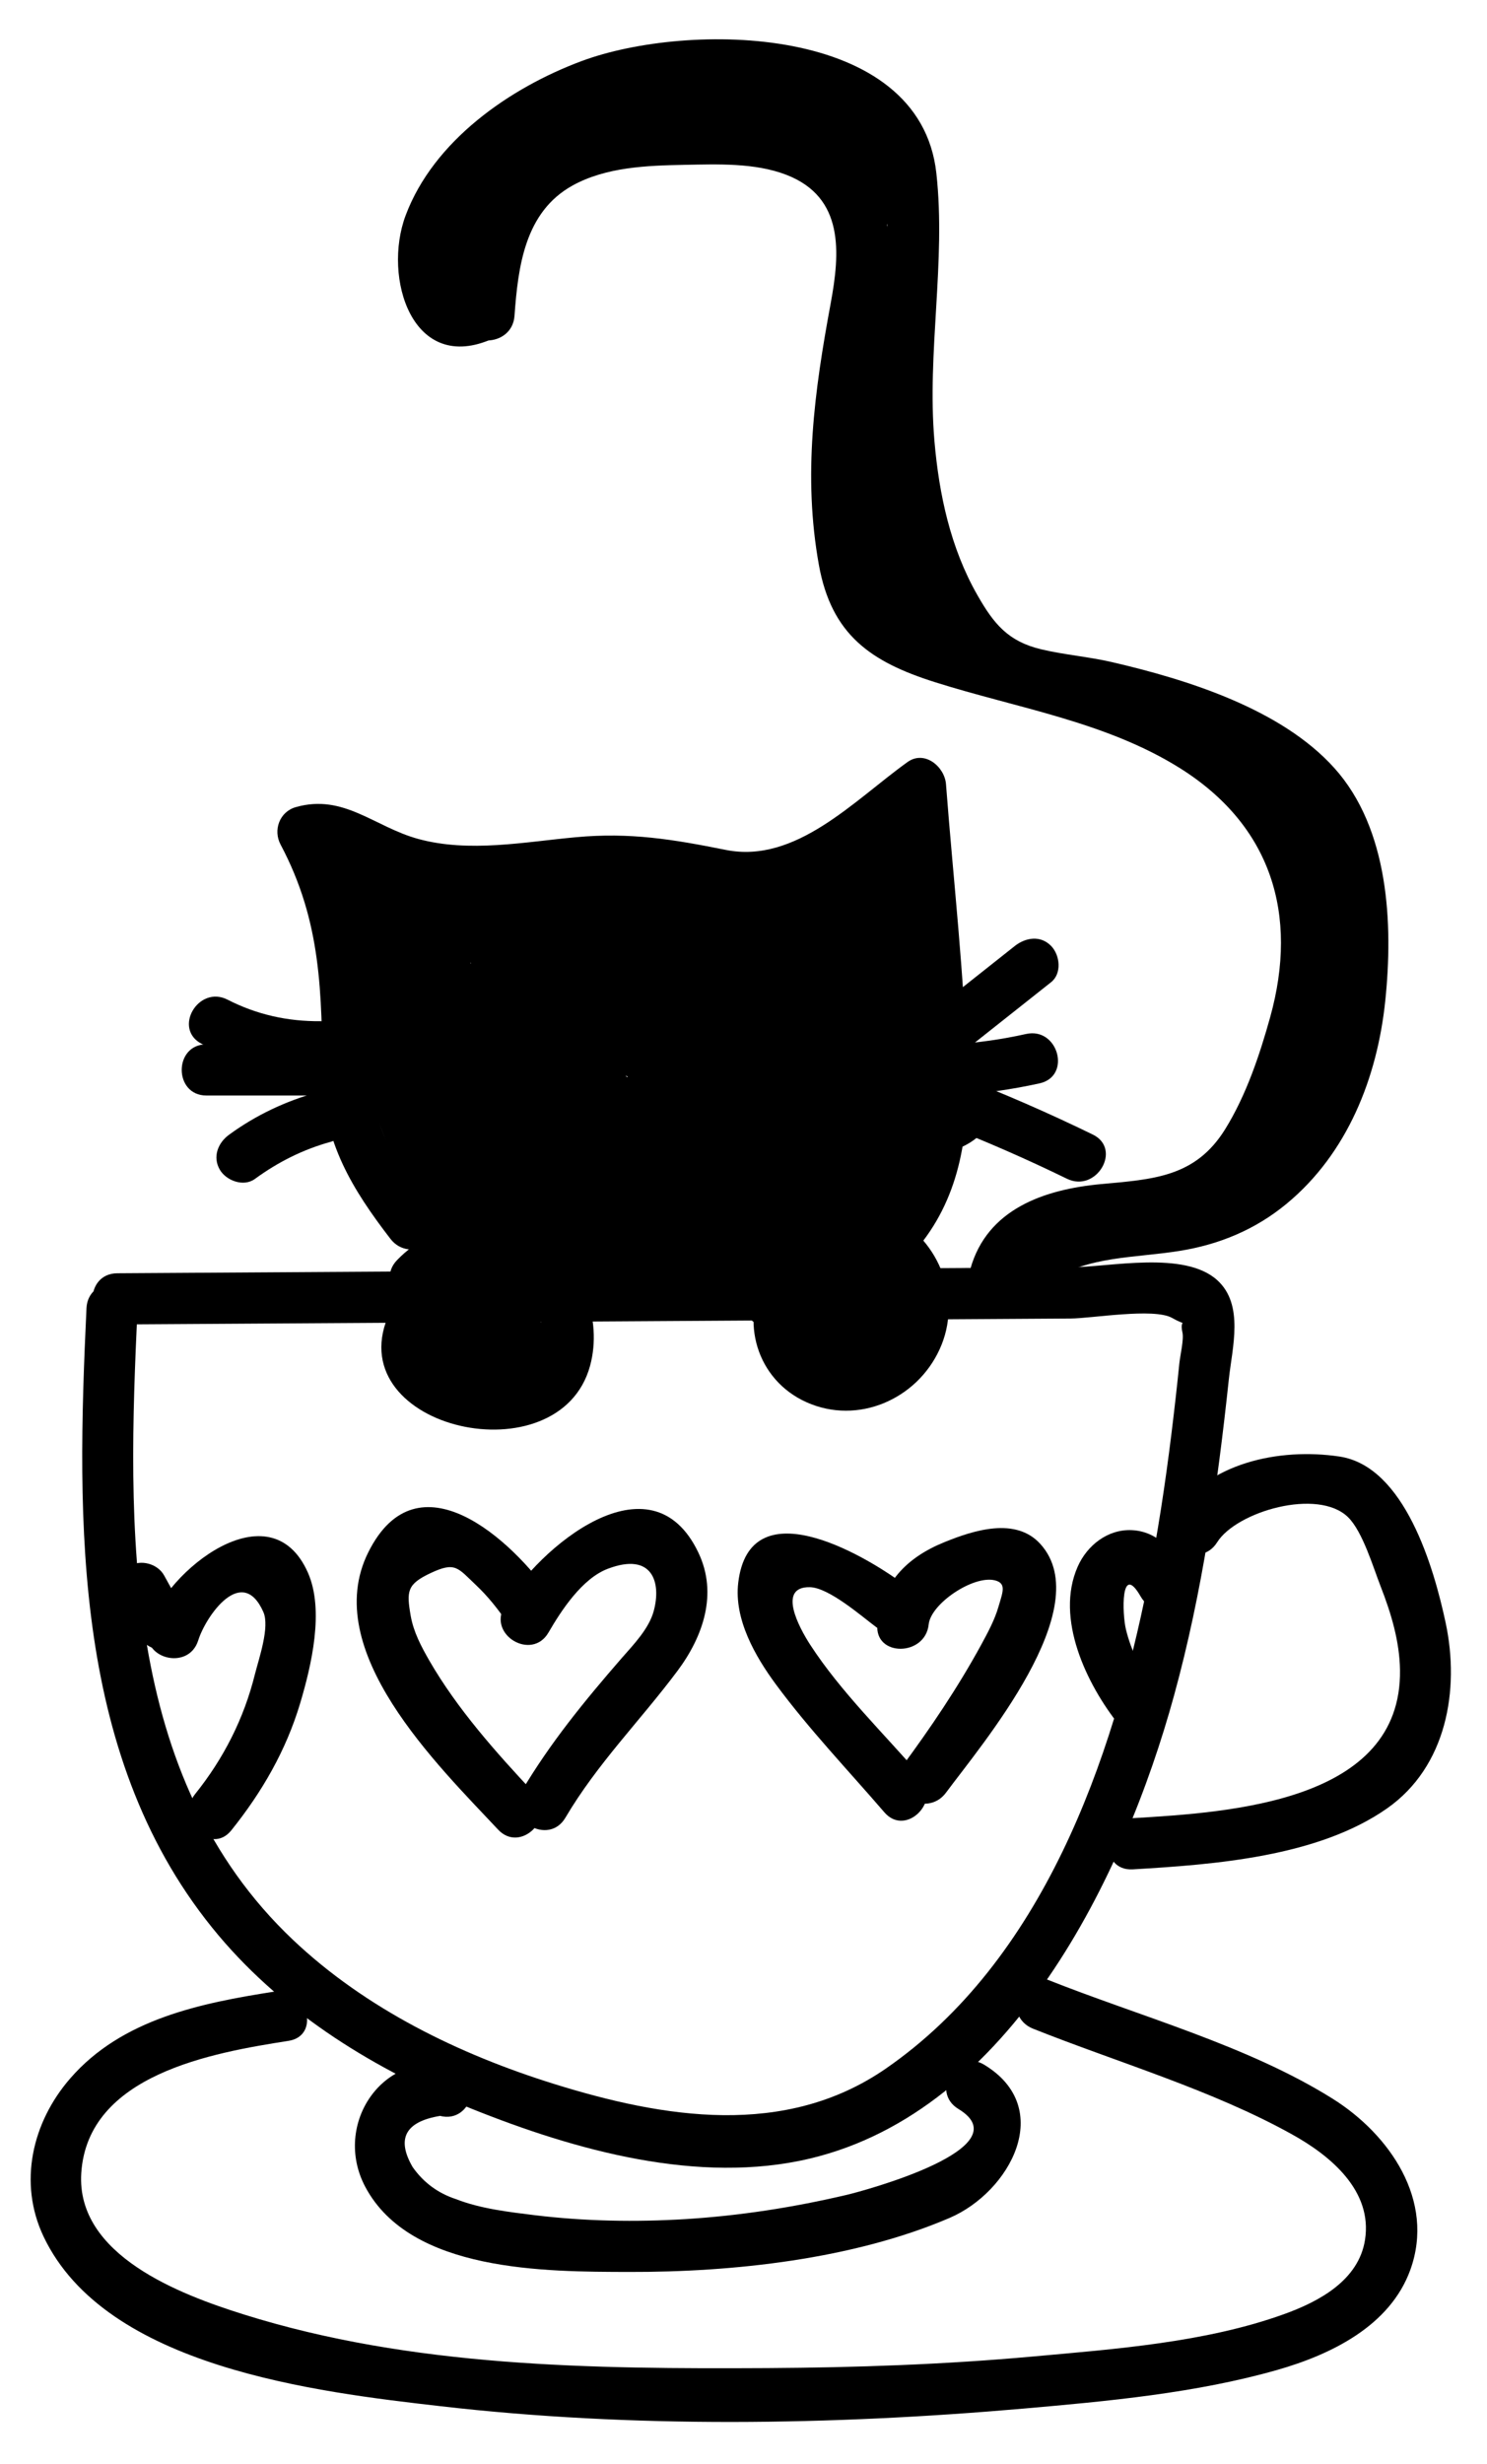 <?xml version="1.0" encoding="utf-8"?>
<!-- Generator: Adobe Illustrator 21.0.2, SVG Export Plug-In . SVG Version: 6.00 Build 0)  -->
<svg version="1.1" id="cat_3" xmlns="http://www.w3.org/2000/svg" xmlns:xlink="http://www.w3.org/1999/xlink" x="0px" y="0px"
	 viewBox="0 0 145.29 240.67" style="enable-background:new 0 0 145.29 240.67;" xml:space="preserve">
<title>cat in a cup</title>
<style type="text/css">
</style>
<g>
	<g>
		<path class="st0" d="M8.45,127.77c-0.98,20.96-1.4,44.27,12.91,61.27c6.53,7.75,15.4,13.17,24.72,16.92
			c10.1,4.06,22.19,7.45,33.08,4.86c19.61-4.68,30.7-27.54,35.55-45.21c2.78-10.11,4.25-20.54,5.36-30.94
			c0.33-3.06,1.5-7.24-1.13-9.63c-3.21-2.92-10.52-1.28-14.34-1.26c-31.05,0.19-62.1,0.38-93.15,0.58c-3.22,0.02-3.22,5.02,0,5
			c23.12-0.14,46.25-0.29,69.37-0.43c5.29-0.03,10.57-0.07,15.86-0.1c2.64-0.02,5.29-0.03,7.93-0.05c2.03-0.01,8.13-1.06,9.91-0.06
			c1.71,0.96,0.68-0.09,1.01,1.41c0.16,0.69-0.22,2.23-0.3,3.03c-0.23,2.29-0.49,4.57-0.77,6.85c-0.6,4.88-1.34,9.75-2.3,14.58
			c-3.46,17.42-10.32,36.89-25.61,47.45c-9.83,6.79-21.7,4.84-32.44,1.49c-9.29-2.9-18.37-7.33-25.49-14.07
			c-16.81-15.91-16.18-40.34-15.18-61.69C13.6,124.55,8.6,124.56,8.45,127.77L8.45,127.77z"/>
	</g>
</g>
<g>
	<g>
		<path class="st0" d="M118.92,150.64c1.88-3.01,9.86-5.34,12.8-2.45c1.43,1.41,2.47,4.95,3.18,6.76c1.02,2.61,1.85,5.36,1.89,8.18
			c0.16,12.85-16.52,13.88-26.11,14.45c-3.2,0.19-3.22,5.19,0,5c7.98-0.47,18.08-1.22,24.84-5.95c5.81-4.07,7.13-11.56,5.73-18.13
			c-1.15-5.39-4-15.28-10.37-16.24c-5.87-0.88-12.99,0.6-16.27,5.86C112.89,150.86,117.21,153.37,118.92,150.64L118.92,150.64z"/>
	</g>
</g>
<g>
	<g>
		<path class="st0" d="M37.88,128.65c-4.49,10.97,16.77,15.72,19.77,4.76c1.25-4.56-0.76-9.9-4.82-12.38
			c-4.51-2.76-10.45-1.69-14.04,2.05c-2.23,2.32,1.3,5.86,3.54,3.54c3.82-3.98,10.61-1.87,10.69,3.91c0.04,3.22-1.99,4.07-4.94,4.07
			c-2.61,0-6.76-1.19-5.37-4.6C43.92,127.01,39.08,125.71,37.88,128.65L37.88,128.65z"/>
	</g>
</g>
<g>
	<g>
		<path class="st0" d="M74.84,124.44c-2.6,4.57-0.91,10.34,3.97,12.52c5.02,2.24,10.77-0.29,13-5.18c2.23-4.87,0.05-10.53-4.6-13.03
			c-5.58-3-11.32,0.44-15.49,4.17c-2.4,2.15,1.14,5.67,3.54,3.54c1.91-1.71,4.28-3.71,6.99-3.85c2.84-0.14,5.53,2.24,5.49,5.16
			c-0.12,7.51-12.1,5.39-8.58-0.8C80.75,124.16,76.43,121.64,74.84,124.44L74.84,124.44z"/>
	</g>
</g>
<g>
	<g>
		<path class="st0" d="M42.46,118.47c-2.05-2.66-4.34-5.47-5.36-8.73c-1.17-3.76-0.27-7.76-0.37-11.62
			c-0.17-6.42-2.01-12.51-5.01-18.15c-0.5,1.22-1,2.45-1.49,3.67c2.51-0.71,5.57,1.81,7.8,2.62c2.18,0.79,4.51,1.15,6.82,1.27
			c5.48,0.28,10.89-1.07,16.36-1.07c4.98,0,10,3.04,14.91,2.01c5.35-1.12,10.69-6.58,15.07-9.73c-1.25-0.72-2.51-1.44-3.76-2.16
			c0.6,7.94,1.25,15.87,1.81,23.81c0.44,6.22,0.97,13.24-3.4,18.27c-2.1,2.42,1.42,5.97,3.54,3.54c4.33-4.98,5.28-11.09,5.11-17.51
			c-0.25-9.36-1.35-18.76-2.06-28.1c-0.13-1.7-2.09-3.36-3.76-2.16c-5.24,3.76-10.91,9.95-17.76,8.58
			c-5.14-1.03-9.33-1.73-14.63-1.24c-5.04,0.46-10.42,1.53-15.41,0.17c-4.29-1.17-7.28-4.44-11.96-3.11
			c-1.6,0.45-2.25,2.25-1.49,3.67c4.03,7.59,3.99,14.5,4.11,22.82c0.09,6.25,2.9,10.85,6.62,15.68
			C40.08,123.51,44.43,121.02,42.46,118.47L42.46,118.47z"/>
	</g>
</g>
<g>
	<g>
		<path class="st0" d="M92.21,109.87c4.09,1.58,8.1,3.34,12.04,5.26c2.88,1.4,5.42-2.91,2.52-4.32c-4.33-2.11-8.74-4.03-13.23-5.76
			C90.53,103.89,89.23,108.72,92.21,109.87L92.21,109.87z"/>
	</g>
</g>
<g>
	<g>
		<path class="st0" d="M93.21,106.99c2.82-0.18,5.61-0.57,8.37-1.18c3.14-0.7,1.81-5.52-1.33-4.82c-2.33,0.52-4.66,0.85-7.04,1.01
			C90.02,102.2,89.99,107.2,93.21,106.99L93.21,106.99z"/>
	</g>
</g>
<g>
	<g>
		<path class="st0" d="M93.71,103.05c3-2.37,5.99-4.75,8.99-7.12c1.07-0.85,0.87-2.65,0-3.54c-1.03-1.06-2.48-0.83-3.54,0
			c-3,2.37-5.99,4.75-8.99,7.12c-1.07,0.85-0.87,2.65,0,3.54C91.21,104.11,92.66,103.89,93.71,103.05L93.71,103.05z"/>
	</g>
</g>
<g>
	<g>
		<path class="st0" d="M31.03,106.68c-3.11,0.86-6.04,2.24-8.65,4.15c-1.09,0.79-1.63,2.17-0.9,3.42c0.63,1.07,2.32,1.7,3.42,0.9
			c2.29-1.67,4.72-2.89,7.45-3.64C35.45,110.64,34.14,105.82,31.03,106.68L31.03,106.68z"/>
	</g>
</g>
<g>
	<g>
		<path class="st0" d="M32.47,102c-4.1,0-8.2,0-12.3,0c-3.22,0-3.22,5,0,5c4.1,0,8.2,0,12.3,0C35.68,107,35.69,102,32.47,102
			L32.47,102z"/>
	</g>
</g>
<g>
	<g>
		<path class="st0" d="M31.31,99.74c-3.19,0.03-6.22-0.64-9.07-2.1c-2.86-1.47-5.39,2.85-2.52,4.32c3.63,1.86,7.51,2.82,11.59,2.78
			C34.53,104.71,34.54,99.71,31.31,99.74L31.31,99.74z"/>
	</g>
</g>
<g>
	<g>
		<path class="st0" d="M45.5,103.32c1.81-1.55,4.5-1.05,6,0.62c2.16,2.4,5.68-1.15,3.54-3.54c-3.42-3.8-9.29-3.86-13.07-0.62
			C39.51,101.88,43.06,105.4,45.5,103.32L45.5,103.32z"/>
	</g>
</g>
<g>
	<g>
		<path class="st0" d="M49.38,105.08c3.22,0,3.22-5,0-5C46.17,100.08,46.16,105.08,49.38,105.08L49.38,105.08z"/>
	</g>
</g>
<g>
	<g>
		<path class="st0" d="M72.52,103.96c0.81-0.86,1.86-1.79,3.1-1.91c0.85-0.08,2.13,0.32,2.22,1.33c0.29,3.18,5.29,3.21,5,0
			c-0.28-3.1-2.38-5.55-5.47-6.2c-3.18-0.66-6.25,1-8.39,3.24C66.76,102.75,70.29,106.3,72.52,103.96L72.52,103.96z"/>
	</g>
</g>
<g>
	<g>
		<path class="st0" d="M74.76,105.08c3.22,0,3.22-5,0-5C71.54,100.08,71.54,105.08,74.76,105.08L74.76,105.08z"/>
	</g>
</g>
<g>
	<g>
		<path class="st0" d="M60.92,111.62c3.22,0,3.22-5,0-5C57.7,106.62,57.69,111.62,60.92,111.62L60.92,111.62z"/>
	</g>
</g>
<g>
	<g>
		<path class="st0" d="M58.12,110.35c-0.84,3.47,1.37,7.01,4.86,7.87c3.65,0.9,7.14-1.45,8.94-4.47c1.65-2.77-2.67-5.29-4.32-2.52
			c-0.61,1.02-1.63,2.18-2.94,2.18c-0.89,0-1.96-0.74-1.72-1.73C63.69,108.55,58.87,107.21,58.12,110.35L58.12,110.35z"/>
	</g>
</g>
<g>
	<g>
		<path class="st0" d="M59.14,110.18c-0.52,1.21-1.16,2.73-2.37,3.42c-0.52,0.3-1.83,0.38-1.87-0.26c-0.16-3.2-5.16-3.22-5,0
			c0.16,3.33,3.09,5.68,6.39,5.51c3.49-0.18,5.89-3.18,7.16-6.15c0.54-1.25,0.36-2.67-0.9-3.42
			C61.51,108.65,59.67,108.94,59.14,110.18L59.14,110.18z"/>
	</g>
</g>
<g>
	<g>
		<path class="st0" d="M59.76,109.7c3.22,0,3.22-5,0-5C56.55,104.7,56.54,109.7,59.76,109.7L59.76,109.7z"/>
	</g>
</g>
<g>
	<g>
		<path class="st0" d="M62.07,110.08c3.22,0,3.22-5,0-5C58.85,105.08,58.85,110.08,62.07,110.08L62.07,110.08z"/>
	</g>
</g>
<g>
	<g>
		<path class="st0" d="M81.64,126.75c3.22,0,3.22-5,0-5C78.42,121.75,78.41,126.75,81.64,126.75L81.64,126.75z"/>
	</g>
</g>
<g>
	<g>
		<path class="st0" d="M81.69,124.74c-0.03,1.37-0.24,2.68-0.67,3.98c-0.02,0.05-0.27,0.63-0.24,0.67c-0.04-0.04,1.7-0.36,1.53-0.13
			c0.14-0.2,0.03-1.18,0.05-1.42c-1.05,0.8-2.11,1.61-3.16,2.41c2.07,0.85,4.15,1.69,6.22,2.54c1.25,0.51,2.75-0.55,3.08-1.75
			c0.39-1.43-0.49-2.56-1.75-3.08c-2.07-0.85-4.15-1.69-6.22-2.54c-1.63-0.66-3.05,0.98-3.16,2.41c-0.12,1.57,0,3.21,1.02,4.49
			c1.03,1.3,2.8,2.01,4.43,1.53c3.31-0.97,3.82-6.27,3.87-9.11C86.76,121.52,81.76,121.53,81.69,124.74L81.69,124.74z"/>
	</g>
</g>
<g>
	<g>
		<path class="st0" d="M40.76,127.62c-1.78,5.16,2.72,10.25,8.04,9.28c2.38-0.43,4.73-2.25,4.88-4.82c0.15-2.61-1.9-4.49-3.88-5.82
			c-0.95-0.63-2.24-0.33-3.03,0.39c-1.66,1.52-1.21,4.06,0.63,5.19c2.75,1.68,5.27-2.64,2.52-4.32c-0.09-0.05-0.18-0.11-0.26-0.16
			c0.3,0.3,0.6,0.6,0.9,0.9c-0.05-0.09-0.1-0.18-0.15-0.27c0.11,0.42,0.23,0.84,0.34,1.26c-0.01,0.02-0.02,0.03-0.02,0.05
			c-0.21,0.37-0.43,0.74-0.64,1.1c0.08-0.07,0.15-0.14,0.23-0.21c-1.01,0.13-2.02,0.26-3.03,0.39c0.44,0.3,1.33,0.81,1.45,1.38
			c-0.14-0.64,0.16-0.19-0.36-0.11c-0.39,0.06-0.7,0.22-1.11,0.19c-1.64-0.12-2.12-1.73-1.66-3.09
			C46.64,125.9,41.81,124.59,40.76,127.62L40.76,127.62z"/>
	</g>
</g>
<g>
	<g>
		<path class="st0" d="M43.12,133.75c3.22,0,3.22-5,0-5C39.9,128.75,39.89,133.75,43.12,133.75L43.12,133.75z"/>
	</g>
</g>
<g>
	<g>
		<path class="st0" d="M45.62,134.75c3.22,0,3.22-5,0-5C42.4,129.75,42.4,134.75,45.62,134.75L45.62,134.75z"/>
	</g>
</g>
<g>
	<g>
		<path class="st0" d="M31.91,87.39c3.87,4.54,3.18,11.4,5.56,16.7c2.46,5.49,6.98,9.76,8.32,15.75c0.58-1.03,1.16-2.05,1.75-3.08
			c-2.73,0.93-7.45-11.93-7.26-13.84c0.5-5.08,9.08-3.81,12.65-2.86c4.6,1.23,8.11,4.6,11.24,8.01c0.89,0.91,1.72,1.88,2.49,2.91
			c0.27,3.46-1.1,4.31-4.11,2.54c-1.85-0.79-3.4-2.43-4.65-3.96c-0.96-1.17-3.04-3.74-2.95-5.31c0.17-2.86,3.95-1.34,5.66-0.78
			c2.36,0.77,4.55,2.08,6.33,3.81c0.9,0.86,1.69,1.82,2.34,2.89c-0.34-0.68-0.76-0.79-1.24-0.31c-2.31,1.91-5.98,2.5-8.56,4.11
			c-2.43,1.51-4.31,3.41-5.44,6.05c-0.6,1.41-0.24,3.26,1.49,3.67c4.56,1.09,9.03,1.52,13.72,1.28c-0.22-1.64-0.44-3.27-0.66-4.91
			c-2.66,0.38-5.58,0.74-8.25,0.23c-4.07-0.78-5.51-3.43-6.55-7.21c-0.61-2.21-1.28-4.24-2.59-6.15c-1.75-2.56-5.01-5.06-4.22-8.61
			c-1.39,0.37-2.79,0.74-4.18,1.1c10.4,8.94,20.9,17.82,32.92,24.55c2.08,1.16,4.87-1.26,3.42-3.42
			c-3.52-5.26-7.98-10.5-13.47-13.81c-4.1-2.47-8.26-0.68-8.01,4.35c0.22,4.39,2.59,10.1,7.94,9.36c0.83-0.11,1.43-0.58,2.24-0.78
			c2.41-0.58,3.93,0.44,5.99,2.17c1.14,0.96,8.89,7.68,8,8.97c0.94-0.38,1.88-0.77,2.82-1.15c-6.5-2.25-9.79-6.41-13.72-11.73
			c-2.37-3.22-5.43-4.97-9.43-3.99c-3.12,0.76-1.8,5.59,1.33,4.82c3.15-0.77,8.49,8.39,10.73,10.3c2.91,2.47,6.17,4.18,9.76,5.43
			c1.1,0.38,2.22-0.27,2.82-1.15c1.95-2.83,0.05-5.59-1.81-7.9c-3.01-3.72-6.65-7.55-10.79-10.04c-1.56-0.94-3.2-1.65-5.07-1.37
			c-0.49,0.07-1.3,0.55-1.75,0.56c-0.5,0.2-0.97,0.46-1.41,0.77c-0.88-1.42-1.77-2.85-2.65-4.27c2.05-1.56,11.24,10.59,12.17,11.98
			c1.14-1.14,2.28-2.28,3.42-3.42c-11.65-6.52-21.82-15.1-31.91-23.77c-1.34-1.15-3.74-0.86-4.18,1.1c-0.83,3.72,0.3,6.67,2.55,9.67
			c1.71,2.29,3.19,4.19,4.06,6.97c0.62,1.98,0.94,3.99,1.98,5.83c3.86,6.85,12.43,6.38,19.17,5.43c2.79-0.4,2.13-5.06-0.66-4.91
			c-4.23,0.22-8.26-0.12-12.39-1.1c0.5,1.22,1,2.45,1.49,3.67c2.61-6.15,9.91-5.67,14.34-9.67c3.83-3.45-0.67-7.91-3.56-10.29
			c-3.89-3.2-10.86-6.32-15.97-4.53c-5.7,2-2.99,8.97-0.67,12.59c2.65,4.13,7.57,8.85,12.87,8.64c4.66-0.19,8.12-4.38,6.53-8.95
			c-1.79-5.13-8.14-10.46-12.73-13.07c-5.45-3.1-12.72-3.49-18.79-2.36c-7.38,1.36-5.45,8.91-3.54,14.24
			c1.64,4.58,5.57,14.66,12.03,12.45c1.32-0.45,2.06-1.69,1.75-3.08c-1.55-6.9-7.03-11.59-9.25-18.14
			c-1.97-5.8-1.75-11.63-5.91-16.51C33.36,81.4,29.83,84.95,31.91,87.39L31.91,87.39z"/>
	</g>
</g>
<g>
	<g>
		<path class="st0" d="M78.59,119.06c-0.55-2.41,0.83-4.59-0.53-6.85c-1.13-1.88-3.11-2.31-5.13-2.74
			c-6.86-1.44-13.83-0.9-20.5,1.19c-1.96,0.61-2.57,3.52-0.6,4.57c5.95,3.16,11.05,7.21,15.49,12.28c0.81-1.39,1.62-2.79,2.43-4.18
			c-3.44-1.22-6.88-2.45-10.32-3.67c-2.02-0.72-8.87-1.96-9.9-4.02c0.23-1.81,0.46-3.62,0.69-5.43c0.71-0.73,1.51-1.34,2.39-1.84
			c1.07-0.69,2.24-1.27,3.4-1.79c3.64-1.65,7.32-2.49,11.32-2.19c-0.22-1.64-0.44-3.27-0.66-4.91
			c-11.04,2.69-22.97-3.54-26.89-14.26c-1.03,1.03-2.05,2.05-3.08,3.08c10.48,4.35,21.66,2.34,32.58,4.09
			c3.76,0.6,8.72,3.87,12.45,2.68c3.86-1.23,6.14-7.39,7.83-10.56c0.79-1.48-0.15-4.03-2.16-3.76
			c-11.13,1.47-22.48,17.73-16.92,28.56c2.04,3.96,6.76,7.62,10.46,3.53c1.95-2.15,2.44-5.15,2.61-7.94
			c0.21-3.43-1.11-10.1,3.08-11.81c-1.05-0.8-2.11-1.61-3.16-2.41c0.13,5.62,0.2,11.25,0.19,16.87c0,1.56-0.01,3.13-0.02,4.69
			c0,0.63-0.01,1.25-0.02,1.88c0.21,1.2-0.04,1.26-0.77,0.2c-0.52-0.01-1.05-0.01-1.57-0.02c0.4,0.28,0.8,0.55,1.2,0.83
			c0.71,0.03,1.87-0.59,2.47-0.93c3.2-1.8,3.83-5.28,4.46-8.65c1.01-5.45,1.35-10.95,1.13-16.49c-0.13-3.29-4.64-3.14-5,0
			c-0.77,6.74-1.27,13.49-1.49,20.28c-0.11,3.31,4.59,3.08,5,0c0.02-0.19,0.05-0.37,0.07-0.56c-0.61,0.8-1.22,1.61-1.84,2.41
			c-1.03,0.74-1.77,1.69-2.23,2.87c1.55,0.42,3.11,0.84,4.66,1.26c-1.02-9.01-3.1-18.91-12.84-22c-1.3-0.41-2.71,0.49-3.08,1.75
			c-2.49,8.57-2.82,17.22-1.12,25.97c0.36,1.83,2.96,2.43,4.18,1.1c3.08-3.35,3.05-7.4,2.63-11.72c-0.6-6.19-1.81-12.28-3.5-18.26
			c-0.77-2.73-4.85-2.16-4.91,0.66c-0.04,1.6-0.07,3.2-0.11,4.8c1.05-0.8,2.11-1.61,3.16-2.41c-5.74-0.98-10.48-4.82-15.78-7.06
			c-5.53-2.34-11.24-3.7-17.19-4.41c-2.2-0.26-3.23,2.88-1.77,4.27c6.32,6,13.8,10.18,22.25,12.35c0-1.61,0-3.21,0-4.82
			c-4.81,0.78-9.22,0.13-13.71-1.68c-0.22,1.64-0.44,3.27-0.66,4.91c3.33-0.06,6.66-0.11,9.99-0.17c3.3-0.06,7.31-0.76,10.52,0.04
			c-0.58-0.58-1.16-1.16-1.75-1.75c-0.62,1.51-1.24,3.02-1.85,4.53c0.84,0,1.68,0,2.52,0c-0.23-0.16-0.7-4.5-0.65-4.58
			c0.27-0.4,4.63-0.44,5.15-0.5c3.1-0.39,3.29-5.2,0-5c-9.11,0.54-17.96-0.39-26.74-2.87c-1.73-0.49-2.96,0.84-3.16,2.41
			c-0.81,6.24-0.58,12.32,0.57,18.5c0.59,3.16,5.41,1.82,4.82-1.33c-1.06-5.73-1.14-11.4-0.39-17.17c-1.05,0.8-2.11,1.61-3.16,2.41
			c9.18,2.59,18.55,3.61,28.07,3.05c0-1.67,0-3.33,0-5c-3.18,0.4-9.17-0.17-10.11,3.98c-0.73,3.2,0.26,8.55,3.09,10.42
			c0.73,0.49,1.79,0.43,2.52,0c3.37-1.98,5.18-6.41,4.15-10.18c-0.23-0.82-0.91-1.54-1.75-1.75c-3.17-0.79-6.6-0.31-9.85-0.25
			c-4,0.07-7.99,0.13-11.99,0.2c-2.99,0.05-3.17,3.9-0.66,4.91c5.37,2.17,10.68,2.61,16.37,1.68c2.51-0.41,2.25-4.24,0-4.82
			c-7.64-1.97-14.31-5.63-20.04-11.07c-0.59,1.42-1.18,2.85-1.77,4.27c6.39,0.76,12.61,2.54,18.37,5.43c4.4,2.21,8.33,5,13.27,5.85
			c1.61,0.28,3.13-0.66,3.16-2.41c0.04-1.6,0.07-3.2,0.11-4.8c-1.64,0.22-3.27,0.44-4.91,0.66c1.14,4.04,2.09,8.11,2.73,12.26
			c0.55,3.61,2.18,9.87-0.58,12.86c1.39,0.37,2.79,0.74,4.18,1.1c-1.53-7.87-1.11-15.62,1.12-23.31c-1.03,0.58-2.05,1.16-3.08,1.75
			c7.27,2.31,8.43,10.66,9.17,17.18c0.28,2.45,3.19,3.42,4.66,1.26c1.95-2.87,2.43-12.44-3.42-10.21c-1.17,0.44-1.67,1.21-1.84,2.41
			c-0.02,0.19-0.05,0.37-0.07,0.56c1.67,0,3.33,0,5,0c0.22-6.78,0.72-13.54,1.49-20.28c-1.67,0-3.33,0-5,0
			c0.19,4.78,0.03,9.52-0.78,14.24c-0.22,1.31-0.39,3.61-1.04,4.84c-1.42,2.68-2.75,1.63-4.41,2.91c-2.84,2.2-3.86,6.29,0.08,7.95
			c3.58,1.51,8.49,0.57,9.17-3.52c0.6-3.67,0.1-7.94,0.08-11.67c-0.02-4.38-0.09-8.75-0.19-13.12c-0.03-1.46-1.6-3.05-3.16-2.41
			c-7.21,2.95-6.3,10.13-6.75,16.64c-0.2,2.81-1.17,5.97-3.48,2.45c-1.48-2.24-1.23-5.38-0.49-7.8c1.61-5.22,7.04-13.04,12.81-13.8
			c-0.72-1.25-1.44-2.51-2.16-3.76c-0.98,1.85-1.96,4.48-3.42,6c-0.49,1.59-1.61,2.17-3.36,1.77c-1.01-0.43-2.03-0.8-3.08-1.11
			c-3.61-1.09-7.42-1.52-11.18-1.76c-8.88-0.57-17.78,0.09-26.18-3.4c-1.73-0.72-3.69,1.4-3.08,3.08
			c4.88,13.33,19.2,21.12,33.04,17.75c2.87-0.7,2.03-4.71-0.66-4.91c-7.93-0.59-22.13,3.5-23.49,12.87
			c-0.65,4.48,2.01,7.48,5.9,9.19c6.02,2.64,12.49,4.5,18.68,6.7c2.53,0.9,3.94-2.46,2.43-4.18c-4.7-5.37-10.19-9.71-16.5-13.06
			c-0.2,1.52-0.4,3.05-0.6,4.57c4.88-1.53,9.9-2.22,15.01-1.64c1.54,0.18,3.05,0.46,4.54,0.85c0.85,0.32,0.94,1,0.26,2.04
			c0.07,1.32-0.11,2.32,0.19,3.66C74.48,123.52,79.3,122.19,78.59,119.06L78.59,119.06z"/>
	</g>
</g>
<g>
	<g>
		<path class="st0" d="M45.12,114.77c9.75-0.53,19.48,0.32,29.23,0.09c4.43-0.11,8.88-0.45,13.24-1.26
			c2.64-0.49,7.15-0.92,8.78-3.53c3.75-6.03-7.58-8.09-11.15-8.53c-4.75-0.59-10.26,3.68-6.77,8.56c0.63,0.88,1.71,1.51,2.82,1.15
			c3.27-1.07,5.09-3.61,6.06-6.87c1.35-4.58-0.69-6.64-3.99-9.71c-6.47-6.01-16.66-13.18-25.93-11.51
			c-3.16,0.57-1.82,5.39,1.33,4.82c5.34-0.96,11.63,3.12,15.87,6.04c2.06,1.42,3.99,3.01,5.8,4.74c1.14,1.09,2.06,1.75,2.19,3.31
			c0.13,1.56-1.17,3.88-2.65,4.36c0.94,0.38,1.88,0.77,2.82,1.15c-1.49-2.08,6.12,0.06,5.71-0.06c1.42,0.41,3.31,0.54,4.33,1.69
			c-0.21-0.81-0.43-1.62-0.64-2.43c-0.29,2.11-11.18,2.73-12.38,2.82c-3.92,0.31-7.87,0.33-11.8,0.27
			c-7.63-0.11-15.23-0.51-22.86-0.1C41.92,109.94,41.9,114.94,45.12,114.77L45.12,114.77z"/>
	</g>
</g>
<g>
	<g>
		<path class="st1" d="M47.62,104.23c3.22,0,3.22-5,0-5C44.4,99.23,44.4,104.23,47.62,104.23L47.62,104.23z"/>
	</g>
</g>
<g>
	<g>
		<path class="st1" d="M75.13,104.23c3.22,0,3.22-5,0-5C71.92,99.23,71.91,104.23,75.13,104.23L75.13,104.23z"/>
	</g>
</g>
<g>
	<g>
		<path class="st1" d="M59.93,109.58c1-0.05,1.99-0.03,2.99,0.07c-0.36-0.63-0.72-1.25-1.08-1.88c-0.16,0.24-0.31,0.48-0.47,0.72
			c-0.07,0.1-0.13,0.21-0.2,0.31c-0.18,0.25-0.18,0.27-0.01,0.07c0.21-0.06,0.42-0.11,0.63-0.17c0.16-0.01-0.04-0.07-0.1-0.13
			c-0.11-0.1-0.23-0.18-0.35-0.28c-0.25-0.21-0.48-0.44-0.71-0.68c-1.12-1.16-2.89,0.61-1.77,1.77c0.68,0.71,1.69,1.79,2.74,1.83
			c1.26,0.05,1.82-1.29,2.4-2.18c0.56-0.86-0.2-1.79-1.08-1.88c-1-0.1-1.99-0.12-2.99-0.07C58.33,107.16,58.32,109.66,59.93,109.58
			L59.93,109.58z"/>
	</g>
</g>
<g>
	<g>
		<path class="st1" d="M35.12,87.02c-0.08-1.09-0.17-2.18-0.25-3.26c-0.63,0.36-1.25,0.72-1.88,1.08c0.72,0.33,1.44,0.66,2.16,1
			c0.61,0.28,1.35,0.17,1.71-0.45c0.32-0.54,0.17-1.43-0.45-1.71c-0.72-0.33-1.44-0.66-2.16-1c-0.78-0.36-1.96,0.05-1.88,1.08
			c0.08,1.09,0.17,2.18,0.25,3.26c0.05,0.67,0.54,1.25,1.25,1.25C34.51,88.27,35.18,87.7,35.12,87.02L35.12,87.02z"/>
	</g>
</g>
<g>
	<g>
		<path class="st1" d="M85.46,85.48c0.81-0.65,1.61-1.31,2.42-1.96c-0.7-0.18-1.39-0.37-2.09-0.55c0.28,1.06,0.46,2.12,0.54,3.22
			c0.11,1.6,2.61,1.61,2.5,0c-0.09-1.31-0.3-2.61-0.63-3.88c-0.26-0.98-1.39-1.12-2.09-0.55c-0.81,0.65-1.61,1.31-2.42,1.96
			c-0.53,0.43-0.44,1.33,0,1.77C84.21,86,84.93,85.91,85.46,85.48L85.46,85.48z"/>
	</g>
</g>
<g>
	<g>
		<path class="st0" d="M26.87,194.51c-7.25,1.13-14.97,2.68-20.01,8.49c-3.72,4.28-5.09,10.19-2.61,15.43
			c6.07,12.8,26.67,15.19,38.85,16.59c18.69,2.15,38.15,1.86,56.87,0.23c8.23-0.72,16.87-1.51,24.83-3.78
			c5.26-1.5,11.02-4.3,13-9.78c2.44-6.77-2.02-13.22-7.61-16.72c-8.35-5.22-18.82-8.02-27.93-11.65c-2.99-1.19-4.29,3.64-1.33,4.82
			c8.31,3.31,17.5,5.98,25.32,10.33c3.75,2.08,7.88,5.5,7.12,10.3c-0.62,3.95-4.48,6.02-7.93,7.26c-7.67,2.76-16.47,3.4-24.52,4.13
			c-8.61,0.78-17.26,1.08-25.9,1.13c-17.12,0.09-34.75-0.07-51.24-5.25c-6.12-1.92-16.35-5.75-15.84-13.79
			c0.62-9.64,12.82-11.76,20.25-12.92C31.37,198.84,30.02,194.02,26.87,194.51L26.87,194.51z"/>
	</g>
</g>
<g>
	<g>
		<path class="st0" d="M44.32,201.84c-6.92-1.74-11.86,5.67-8.63,11.75c4.43,8.34,17.65,8.29,25.76,8.31
			c10.17,0.03,21.92-1.24,31.34-5.28c5.89-2.53,10.37-10.72,3.37-14.96c-2.76-1.67-5.28,2.65-2.52,4.32
			c6.3,3.81-9.17,7.98-10.9,8.39c-5.18,1.22-10.44,2.04-15.76,2.37c-4.9,0.3-9.84,0.21-14.71-0.38c-2.51-0.31-5.32-0.63-7.71-1.57
			c-1.75-0.57-3.17-1.61-4.24-3.13c-1.61-2.77-0.72-4.44,2.68-5C46.11,207.45,47.44,202.62,44.32,201.84L44.32,201.84z"/>
	</g>
</g>
<g>
	<g>
		<path class="st0" d="M99.64,125.29c1.93-6.94,14.76-3.9,19.96-7.51c4.69-3.26,6.85-9.42,8.57-14.6
			c4.59-13.84,0.82-26.46-12.29-33.57c-6.69-3.63-14.22-5.12-21.45-7.26c-5.13-1.51-8.5-2.76-9.59-8.49
			c-0.9-4.74-0.85-9.9-0.33-14.68c0.72-6.61,4.26-14.44,1-20.88c-2.43-4.8-7.53-6.52-12.57-7.02c-6.19-0.6-13.95-0.62-19.52,2.53
			c-6.29,3.55-7.66,10.38-8.15,17.04c-0.23,3.21,4.77,3.2,5,0c0.35-4.81,1-10.14,5.67-12.73c3.28-1.81,7.27-1.95,10.92-2.02
			c3.24-0.06,6.9-0.21,9.96,0.97c5.69,2.19,5.26,7.62,4.34,12.58c-1.59,8.57-2.72,16.81-1.15,25.52c1.23,6.83,5.07,9.47,11.32,11.45
			c8.05,2.55,16.68,3.85,23.95,8.4c8.93,5.6,11.61,14.28,8.83,24.31c-1.04,3.74-2.36,7.67-4.41,10.97
			c-2.92,4.7-7.06,4.88-12.13,5.35c-5.53,0.52-11.12,2.42-12.76,8.29C93.95,127.06,98.78,128.39,99.64,125.29L99.64,125.29z"/>
	</g>
</g>
<g>
	<g>
		<path class="st0" d="M45.65,28.76c-3.76,1.7-0.37-7.95-0.05-8.45c1.2-1.88,2.86-3.54,4.58-4.95c3.3-2.7,7.22-4.57,11.34-5.63
			c6.71-1.72,16.75-1.6,22.49,3.04C88,16,86.53,22.4,86.34,26.89c-0.19,4.32-0.38,8.65-0.22,12.97c0.26,7.16,1.43,14.47,5.05,20.76
			c1.69,2.94,3.72,5.69,6.97,6.96c3.37,1.32,7.39,1.4,10.9,2.32c9.46,2.48,19.51,6.22,21.19,17c1.38,8.91-0.02,19.81-6.95,26.18
			c-6.62,6.08-15.99,3.09-23.24,7.72c-2.7,1.73-0.2,6.06,2.52,4.32c3.86-2.47,8.29-2.24,12.66-2.94c3.9-0.62,7.43-2.08,10.49-4.61
			c5.94-4.91,8.86-12.31,9.64-19.82c0.78-7.52,0.36-16.81-4.98-22.74c-5.2-5.78-14.38-8.64-21.72-10.34
			c-2.28-0.53-4.64-0.71-6.91-1.25c-3.24-0.77-4.64-2.48-6.25-5.31c-2.62-4.59-3.74-9.82-4.19-15.04
			c-0.74-8.69,1.14-17.52,0.19-26.14C89.89,2.26,67.17,2.12,56.84,5.96c-7.04,2.62-14.48,7.79-17.21,15.09
			c-2.26,6.03,0.64,15.6,8.55,12.01C51.1,31.75,48.56,27.44,45.65,28.76L45.65,28.76z"/>
	</g>
</g>
<g>
	<g>
		<path class="st0" d="M128,108.64c1.26-10.88,6.5-22.27-1.58-31.82c-2.08-2.46-5.6,1.09-3.54,3.54c6.61,7.81,1.14,19.42,0.11,28.28
			C122.63,111.83,127.63,111.81,128,108.64L128,108.64z"/>
	</g>
</g>
<g>
	<g>
		<path class="st0" d="M130.27,105.63c0.18-2.82,0.36-5.63,0.54-8.45c0.2-3.21-4.8-3.2-5,0c-0.18,2.82-0.36,5.63-0.54,8.45
			C125.07,108.84,130.07,108.83,130.27,105.63L130.27,105.63z"/>
	</g>
</g>
<g>
	<g>
		<path class="st0" d="M91.88,60c-4.15-9.32-1.14-19.91-1.93-29.71c-0.2-2.52-3.21-3.34-4.66-1.26c-4.76,6.82-5.84,15.3-2.91,23.09
			c1.12,2.98,5.96,1.69,4.82-1.33c-2.5-6.67-1.67-13.39,2.41-19.24c-1.55-0.42-3.11-0.84-4.66-1.26
			c0.88,10.96-2.03,21.82,2.61,32.24C88.87,65.46,93.18,62.92,91.88,60L91.88,60z"/>
	</g>
</g>
<g>
	<g>
		<path class="st0" d="M88.18,19.11C86.45,7.18,68.41,7.03,59.42,7.18c-9.96,0.17-18.18,12.36-18.65,21.49c-0.17,3.22,4.83,3.21,5,0
			c0.21-4.06,1.92-7.52,4.58-10.54c3.12-3.54,6.04-5.91,10.97-5.84c6.51,0.09,20.79-0.41,22.03,8.16
			C83.82,23.61,88.64,22.26,88.18,19.11L88.18,19.11z"/>
	</g>
</g>
<g>
	<g>
		<path class="st0" d="M85.14,56.54c3.22,0,3.22-5,0-5C81.93,51.54,81.92,56.54,85.14,56.54L85.14,56.54z"/>
	</g>
</g>
<g>
	<g>
		<path class="st0" d="M85.14,58.23c3.22,0,3.22-5,0-5C81.93,53.23,81.92,58.23,85.14,58.23L85.14,58.23z"/>
	</g>
</g>
<g>
	<g>
		<path class="st0" d="M46.17,127.35c-0.15,0-0.3,0-0.45,0c-1.31,0-2.56,1.15-2.5,2.5c0.06,1.35,1.1,2.5,2.5,2.5
			c0.15,0,0.3,0,0.45,0c1.31,0,2.56-1.15,2.5-2.5C48.61,128.49,47.57,127.35,46.17,127.35L46.17,127.35z"/>
	</g>
</g>
<g>
	<g>
		<path class="st0" d="M128.71,93.43c0,0.98,0,1.96,0,2.94c0,1.31,1.15,2.56,2.5,2.5c1.35-0.06,2.5-1.1,2.5-2.5
			c0-0.98,0-1.96,0-2.94c0-1.31-1.15-2.56-2.5-2.5C129.85,91,128.71,92.03,128.71,93.43L128.71,93.43z"/>
	</g>
</g>
<g>
	<g>
		<path class="st0" d="M53.91,155.99c-3.87-5.61-13.11-14.06-17.93-4.37c-4.78,9.6,6.82,20.81,12.69,27.08
			c2.2,2.35,5.74-1.19,3.54-3.54c-3.74-3.99-7.54-8.25-10.28-13c-0.79-1.38-1.52-2.76-1.8-4.33c-0.42-2.42-0.37-3.1,1.95-4.19
			c2.42-1.14,2.64-0.51,4.43,1.18c1.19,1.12,2.15,2.35,3.09,3.71C51.41,161.14,55.74,158.65,53.91,155.99L53.91,155.99z"/>
	</g>
</g>
<g>
	<g>
		<path class="st0" d="M53.59,159.45c1.26-2.17,3.29-5.28,5.8-6.23c4.35-1.65,5.25,1.32,4.48,4.14c-0.47,1.73-1.99,3.29-3.11,4.57
			c-3.64,4.19-7.01,8.3-9.84,13.09c-1.64,2.78,2.68,5.3,4.32,2.52c3.13-5.31,7.3-9.46,10.95-14.34c2.51-3.36,3.96-7.54,2.05-11.55
			c-4.65-9.78-15.64-0.48-18.97,5.26C47.66,159.71,51.98,162.24,53.59,159.45L53.59,159.45z"/>
	</g>
</g>
<g>
	<g>
		<path class="st0" d="M88.15,154.62c-3.94-2.9-14.93-9.24-16.02-0.03c-0.42,3.56,1.65,7.17,3.67,9.91
			c3.23,4.38,7.06,8.39,10.61,12.51c2.1,2.44,5.63-1.11,3.54-3.54c-3.59-4.16-7.79-8.21-10.79-12.83c-1.1-1.7-3.23-5.68-0.03-5.62
			c1.87,0.04,5.09,2.87,6.49,3.91C88.22,160.85,90.72,156.51,88.15,154.62L88.15,154.62z"/>
	</g>
</g>
<g>
	<g>
		<path class="st0" d="M90.74,158.65c0.21-2.02,4.35-4.81,6.46-4.3c1.17,0.29,0.77,1.16,0.36,2.57c-0.38,1.32-1.06,2.56-1.71,3.76
			c-2.27,4.15-4.93,8.09-7.74,11.89c-1.92,2.59,2.42,5.09,4.32,2.52c3.45-4.67,14.87-18.06,9.22-24.29
			c-2.41-2.66-6.52-1.34-9.37-0.18c-3.7,1.5-6.13,3.99-6.55,8.03C85.41,161.84,90.41,161.82,90.74,158.65L90.74,158.65z"/>
	</g>
</g>
<g>
	<g>
		<path class="st0" d="M115.76,153.4c-1.16-2.02-2.69-3.83-5.17-3.95c-2.35-0.11-4.37,1.48-5.29,3.56
			c-2.24,5.07,0.88,11.51,4.03,15.46c2.01,2.52,5.52-1.04,3.54-3.54c-1.37-1.71-2.34-3.66-2.86-5.79c-0.36-1.47-0.54-6.66,1.44-3.21
			C113.04,158.71,117.36,156.2,115.76,153.4L115.76,153.4z"/>
	</g>
</g>
<g>
	<g>
		<path class="st0" d="M19.37,160.21c0.73-2.34,4.27-7.47,6.36-2.77c0.65,1.47-0.44,4.56-0.83,6.11c-1.07,4.31-3.06,8.22-5.84,11.68
			c-2,2.49,1.52,6.05,3.54,3.54c3-3.74,5.35-7.8,6.73-12.42c1.09-3.66,2.38-9.08,0.75-12.76c-3.69-8.3-13.83-0.18-15.53,5.29
			C13.59,161.96,18.41,163.28,19.37,160.21L19.37,160.21z"/>
	</g>
</g>
<g>
	<g>
		<path class="st0" d="M17.97,157.37c-0.64-1.16-1.29-2.32-1.93-3.49c-0.63-1.15-2.3-1.62-3.42-0.9c-1.16,0.75-1.57,2.2-0.9,3.42
			c0.64,1.16,1.29,2.32,1.93,3.49c0.63,1.15,2.3,1.62,3.42,0.9C18.24,160.04,18.65,158.6,17.97,157.37L17.97,157.37z"/>
	</g>
</g>
<g>
	<g>
		<path class="st0" d="M83.55,117.86c3.22,0,3.22-5,0-5C80.33,112.86,80.33,117.86,83.55,117.86L83.55,117.86z"/>
	</g>
</g>
<g>
	<g>
		<path class="st0" d="M64.44,100.66c0,0.23,0,0.45,0,0.68c0,1.31,1.15,2.56,2.5,2.5c1.35-0.06,2.5-1.1,2.5-2.5
			c0-0.23,0-0.45,0-0.68c0-1.31-1.15-2.56-2.5-2.5C65.58,98.22,64.44,99.26,64.44,100.66L64.44,100.66z"/>
	</g>
</g>
<g>
	<g>
		<path class="st0" d="M81.69,87.8c-1.29-0.31-2.62-0.48-3.94-0.49c-1.31-0.01-2.56,1.15-2.5,2.5c0.06,1.36,1.1,2.49,2.5,2.5
			c0.51,0,1.02,0.04,1.53,0.08c0.18,0.02,0.16,0.02-0.08-0.01c0.12,0.02,0.23,0.04,0.35,0.06c0.27,0.05,0.54,0.11,0.81,0.18
			c1.27,0.31,2.77-0.4,3.08-1.75C83.73,89.58,83.05,88.12,81.69,87.8L81.69,87.8z"/>
	</g>
</g>
<g>
	<g>
		<path class="st0" d="M40.41,121.64c0.93,0.39,1.87,0.79,2.8,1.18c0.55,0.23,1.43,0.04,1.93-0.25c0.52-0.3,1.01-0.9,1.15-1.49
			c0.15-0.64,0.11-1.36-0.25-1.93c-0.38-0.59-0.86-0.88-1.49-1.15c-0.93-0.39-1.87-0.79-2.8-1.18c-0.55-0.23-1.43-0.04-1.93,0.25
			c-0.52,0.3-1.01,0.9-1.15,1.49c-0.15,0.64-0.11,1.36,0.25,1.93C39.29,121.07,39.77,121.37,40.41,121.64L40.41,121.64z"/>
	</g>
</g>
<g>
	<g>
		<path class="st0" d="M125.13,113.07c3.22,0,3.22-5,0-5C121.91,108.07,121.91,113.07,125.13,113.07L125.13,113.07z"/>
	</g>
</g>
<g>
	<g>
		<path class="st0" d="M88.51,56.21c3.22,0,3.22-5,0-5C85.3,51.21,85.29,56.21,88.51,56.21L88.51,56.21z"/>
	</g>
</g>
<g>
</g>
<g>
</g>
<g>
</g>
<g>
</g>
<g>
</g>
<g>
</g>
</svg>
